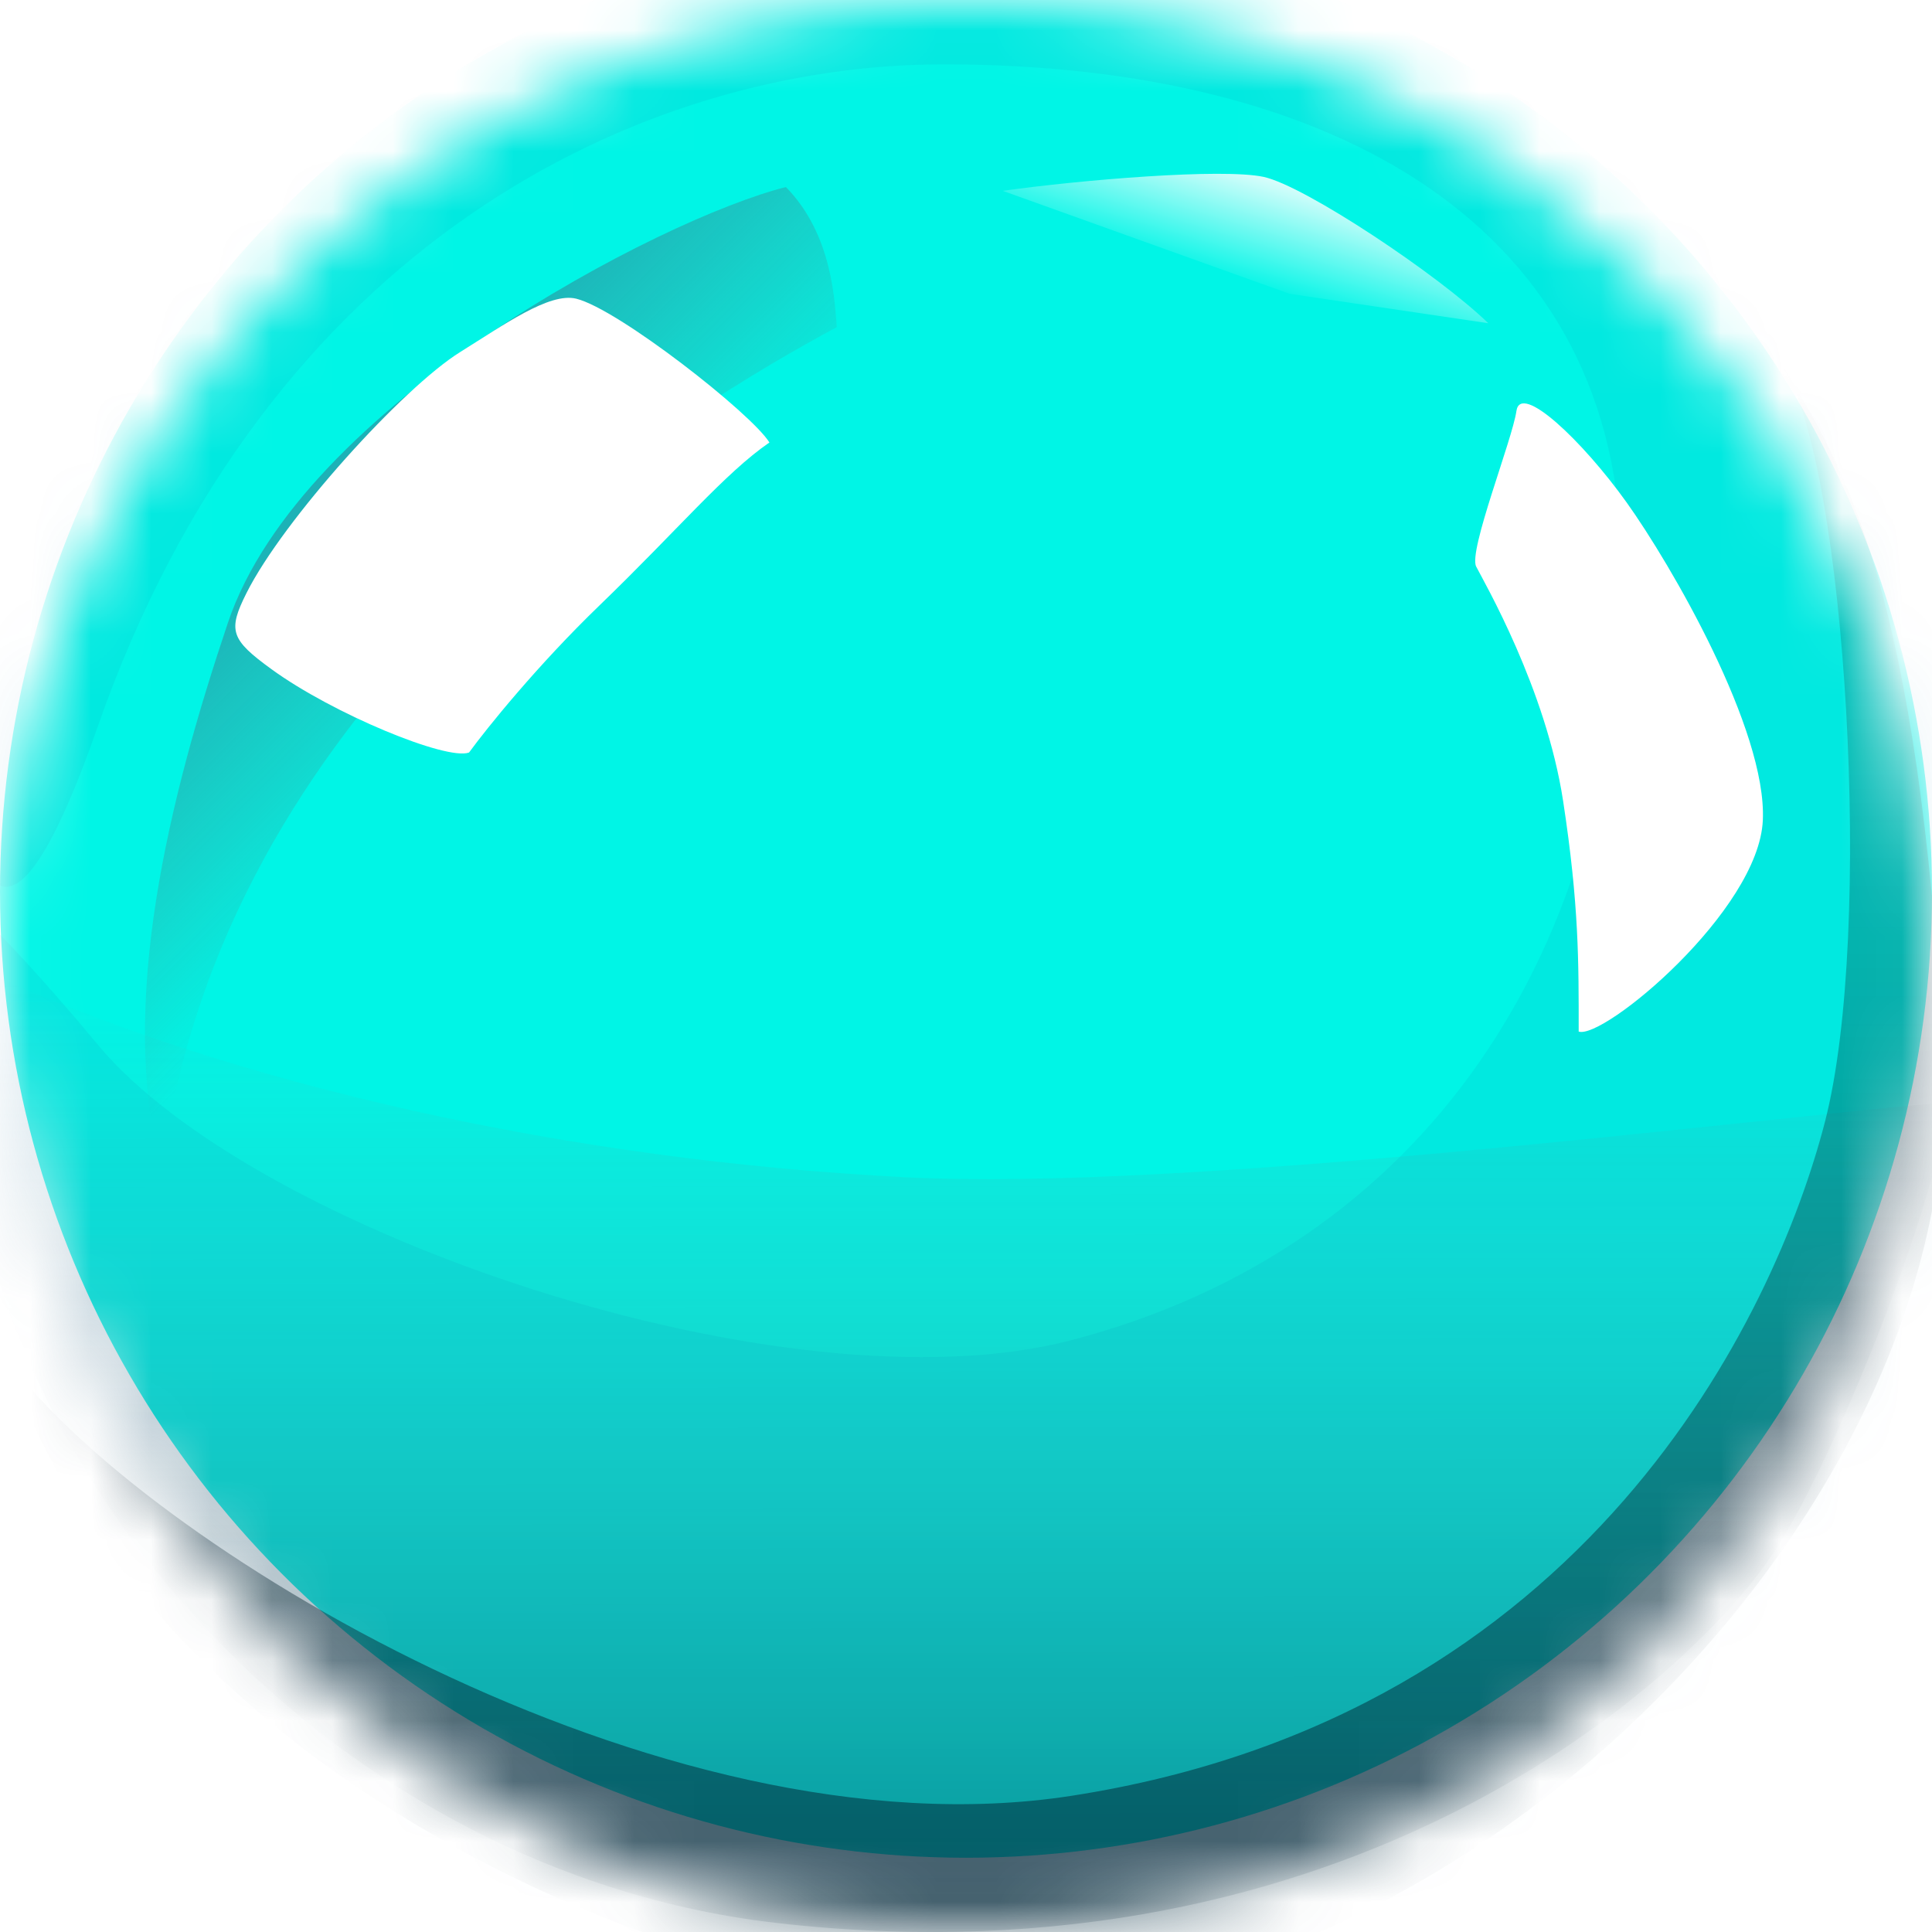 <svg width="32" height="32" viewBox="0 0 32 32" fill="none" xmlns="http://www.w3.org/2000/svg">
<mask id="mask0_3724_53713" style="mask-type:alpha" maskUnits="userSpaceOnUse" x="0" y="0" width="32" height="32">
<circle cx="16" cy="16" r="16" fill="#C4C4C4"/>
</mask>
<g mask="url(#mask0_3724_53713)">
<g filter="url(#filter0_i_3724_53713)">
<circle cx="16" cy="16" r="16" fill="#00F5E6"/>
</g>
<g filter="url(#filter1_f_3724_53713)">
<path d="M12.851 31.849C4.842 30.926 -1.531 23.176 -0.482 15.983C3.802 17.991 9.529 19.225 15.019 19.5C19.61 19.729 28.453 18.597 32.087 18.272C32.664 18.22 30.677 23.708 29.414 25.661C28.037 27.787 22.375 32.947 12.851 31.849Z" fill="url(#paint0_linear_3724_53713)"/>
</g>
<g filter="url(#filter2_f_3724_53713)">
<path d="M17.726 22.202C13.03 23.422 4.198 20.403 1.624 17.308C-5.322 8.957 -3.01 17.17 -1.028 25.937C1.063 35.184 15.363 36.077 22.529 34.171C29.695 32.265 37.166 17.933 34.498 9.394C31.83 0.856 21.462 -3.413 10.636 -1.736C-0.189 -0.059 -1.256 5.277 -1.028 8.479C-0.799 11.681 -0.617 18.43 1.624 12.021C4.409 4.058 10.599 1.066 15.63 1.066C22.111 1.066 26.854 3.753 26.854 9.394C26.854 15.744 23.596 20.677 17.726 22.202Z" fill="#0E79AB" fill-opacity="0.1"/>
</g>
<g filter="url(#filter3_f_3724_53713)">
<path d="M17.742 29.745C10.882 30.807 2.271 25.484 0.127 22.523C2.475 29.363 11.183 33.17 16.593 33.17C24.341 33.17 32.597 24.991 32.189 17.437C31.78 9.883 30.572 7.743 29.55 6.107C30.571 7.741 31.044 15.417 30.227 18.581C29.41 21.746 26.317 28.418 17.742 29.745Z" fill="url(#paint1_linear_3724_53713)"/>
</g>
<g filter="url(#filter4_f_3724_53713)">
<path d="M3.775 10.315C2.803 13.205 1.94 16.651 2.679 19.395C3.652 11.748 10.499 7.226 13.86 5.418C13.824 5.026 13.8 3.894 13.017 3.098C10.959 3.615 4.991 6.703 3.775 10.315Z" fill="url(#paint2_linear_3724_53713)"/>
</g>
<g filter="url(#filter5_f_3724_53713)">
<path d="M12.744 7.329C12.449 6.85 10.238 5.117 9.543 4.947C9.1 4.839 8.347 5.379 7.622 5.831C6.67 6.424 4.692 8.609 4.084 9.82C3.77 10.445 3.818 10.591 4.498 11.085C5.511 11.822 7.4 12.602 7.769 12.464C8.06 12.065 8.902 11.018 9.934 10.023C11.223 8.779 12.007 7.835 12.744 7.329Z" fill="white"/>
</g>
<g filter="url(#filter6_f_3724_53713)">
<path d="M25.89 13.266C25.606 11.407 24.582 9.642 24.45 9.384C24.318 9.126 25.049 7.283 25.117 6.806C25.186 6.329 26.211 7.3 26.942 8.322C27.673 9.344 29.267 12.088 29.198 13.587C29.13 15.086 26.557 17.223 26.148 17.086C26.148 15.939 26.155 14.996 25.89 13.266Z" fill="white"/>
</g>
<g filter="url(#filter7_f_3724_53713)">
<path d="M21.36 4.867L16.608 3.161C17.908 2.978 20.248 2.784 20.93 2.93C21.613 3.077 23.838 4.562 24.651 5.354L21.36 4.867Z" fill="url(#paint3_linear_3724_53713)"/>
</g>
</g>
<defs>
<filter id="filter0_i_3724_53713" x="0" y="-1.23" width="32" height="33.23" filterUnits="userSpaceOnUse" color-interpolation-filters="sRGB">
<feFlood flood-opacity="0" result="BackgroundImageFix"/>
<feBlend mode="normal" in="SourceGraphic" in2="BackgroundImageFix" result="shape"/>
<feColorMatrix in="SourceAlpha" type="matrix" values="0 0 0 0 0 0 0 0 0 0 0 0 0 0 0 0 0 0 127 0" result="hardAlpha"/>
<feOffset dy="-1.23"/>
<feGaussianBlur stdDeviation="1.077"/>
<feComposite in2="hardAlpha" operator="arithmetic" k2="-1" k3="1"/>
<feColorMatrix type="matrix" values="0 0 0 0 0.779 0 0 0 0 0.779 0 0 0 0 0.779 0 0 0 0.3 0"/>
<feBlend mode="normal" in2="shape" result="effect1_innerShadow_3724_53713"/>
</filter>
<filter id="filter1_f_3724_53713" x="-0.903" y="15.675" width="33.4" height="16.633" filterUnits="userSpaceOnUse" color-interpolation-filters="sRGB">
<feFlood flood-opacity="0" result="BackgroundImageFix"/>
<feBlend mode="normal" in="SourceGraphic" in2="BackgroundImageFix" result="shape"/>
<feGaussianBlur stdDeviation="0.154" result="effect1_foregroundBlur_3724_53713"/>
</filter>
<filter id="filter2_f_3724_53713" x="-7.819" y="-6.863" width="47.637" height="46.624" filterUnits="userSpaceOnUse" color-interpolation-filters="sRGB">
<feFlood flood-opacity="0" result="BackgroundImageFix"/>
<feBlend mode="normal" in="SourceGraphic" in2="BackgroundImageFix" result="shape"/>
<feGaussianBlur stdDeviation="2.384" result="effect1_foregroundBlur_3724_53713"/>
</filter>
<filter id="filter3_f_3724_53713" x="-4.025" y="1.955" width="40.381" height="35.368" filterUnits="userSpaceOnUse" color-interpolation-filters="sRGB">
<feFlood flood-opacity="0" result="BackgroundImageFix"/>
<feBlend mode="normal" in="SourceGraphic" in2="BackgroundImageFix" result="shape"/>
<feGaussianBlur stdDeviation="2.076" result="effect1_foregroundBlur_3724_53713"/>
</filter>
<filter id="filter4_f_3724_53713" x="1.94" y="2.637" width="12.382" height="17.219" filterUnits="userSpaceOnUse" color-interpolation-filters="sRGB">
<feFlood flood-opacity="0" result="BackgroundImageFix"/>
<feBlend mode="normal" in="SourceGraphic" in2="BackgroundImageFix" result="shape"/>
<feGaussianBlur stdDeviation="0.231" result="effect1_foregroundBlur_3724_53713"/>
</filter>
<filter id="filter5_f_3724_53713" x="3.744" y="4.779" width="9.153" height="7.855" filterUnits="userSpaceOnUse" color-interpolation-filters="sRGB">
<feFlood flood-opacity="0" result="BackgroundImageFix"/>
<feBlend mode="normal" in="SourceGraphic" in2="BackgroundImageFix" result="shape"/>
<feGaussianBlur stdDeviation="0.077" result="effect1_foregroundBlur_3724_53713"/>
</filter>
<filter id="filter6_f_3724_53713" x="24.28" y="6.527" width="5.074" height="10.719" filterUnits="userSpaceOnUse" color-interpolation-filters="sRGB">
<feFlood flood-opacity="0" result="BackgroundImageFix"/>
<feBlend mode="normal" in="SourceGraphic" in2="BackgroundImageFix" result="shape"/>
<feGaussianBlur stdDeviation="0.077" result="effect1_foregroundBlur_3724_53713"/>
</filter>
<filter id="filter7_f_3724_53713" x="16.454" y="2.725" width="8.351" height="2.783" filterUnits="userSpaceOnUse" color-interpolation-filters="sRGB">
<feFlood flood-opacity="0" result="BackgroundImageFix"/>
<feBlend mode="normal" in="SourceGraphic" in2="BackgroundImageFix" result="shape"/>
<feGaussianBlur stdDeviation="0.077" result="effect1_foregroundBlur_3724_53713"/>
</filter>
<linearGradient id="paint0_linear_3724_53713" x1="23.789" y1="32.963" x2="23.778" y2="15.983" gradientUnits="userSpaceOnUse">
<stop stop-color="#002232" stop-opacity="0.5"/>
<stop offset="1" stop-color="#9696A0" stop-opacity="0"/>
</linearGradient>
<linearGradient id="paint1_linear_3724_53713" x1="24.528" y1="29.544" x2="24.528" y2="0.36" gradientUnits="userSpaceOnUse">
<stop stop-color="#002232" stop-opacity="0.5"/>
<stop offset="1" stop-color="#080808" stop-opacity="0"/>
</linearGradient>
<linearGradient id="paint2_linear_3724_53713" x1="2.401" y1="3.342" x2="10.037" y2="10.943" gradientUnits="userSpaceOnUse">
<stop stop-color="#036D9F"/>
<stop offset="1" stop-color="#6F6F6F" stop-opacity="0"/>
</linearGradient>
<linearGradient id="paint3_linear_3724_53713" x1="20.629" y1="2.497" x2="20.015" y2="4.584" gradientUnits="userSpaceOnUse">
<stop stop-color="white"/>
<stop offset="1" stop-color="white" stop-opacity="0"/>
</linearGradient>
</defs>
</svg>
